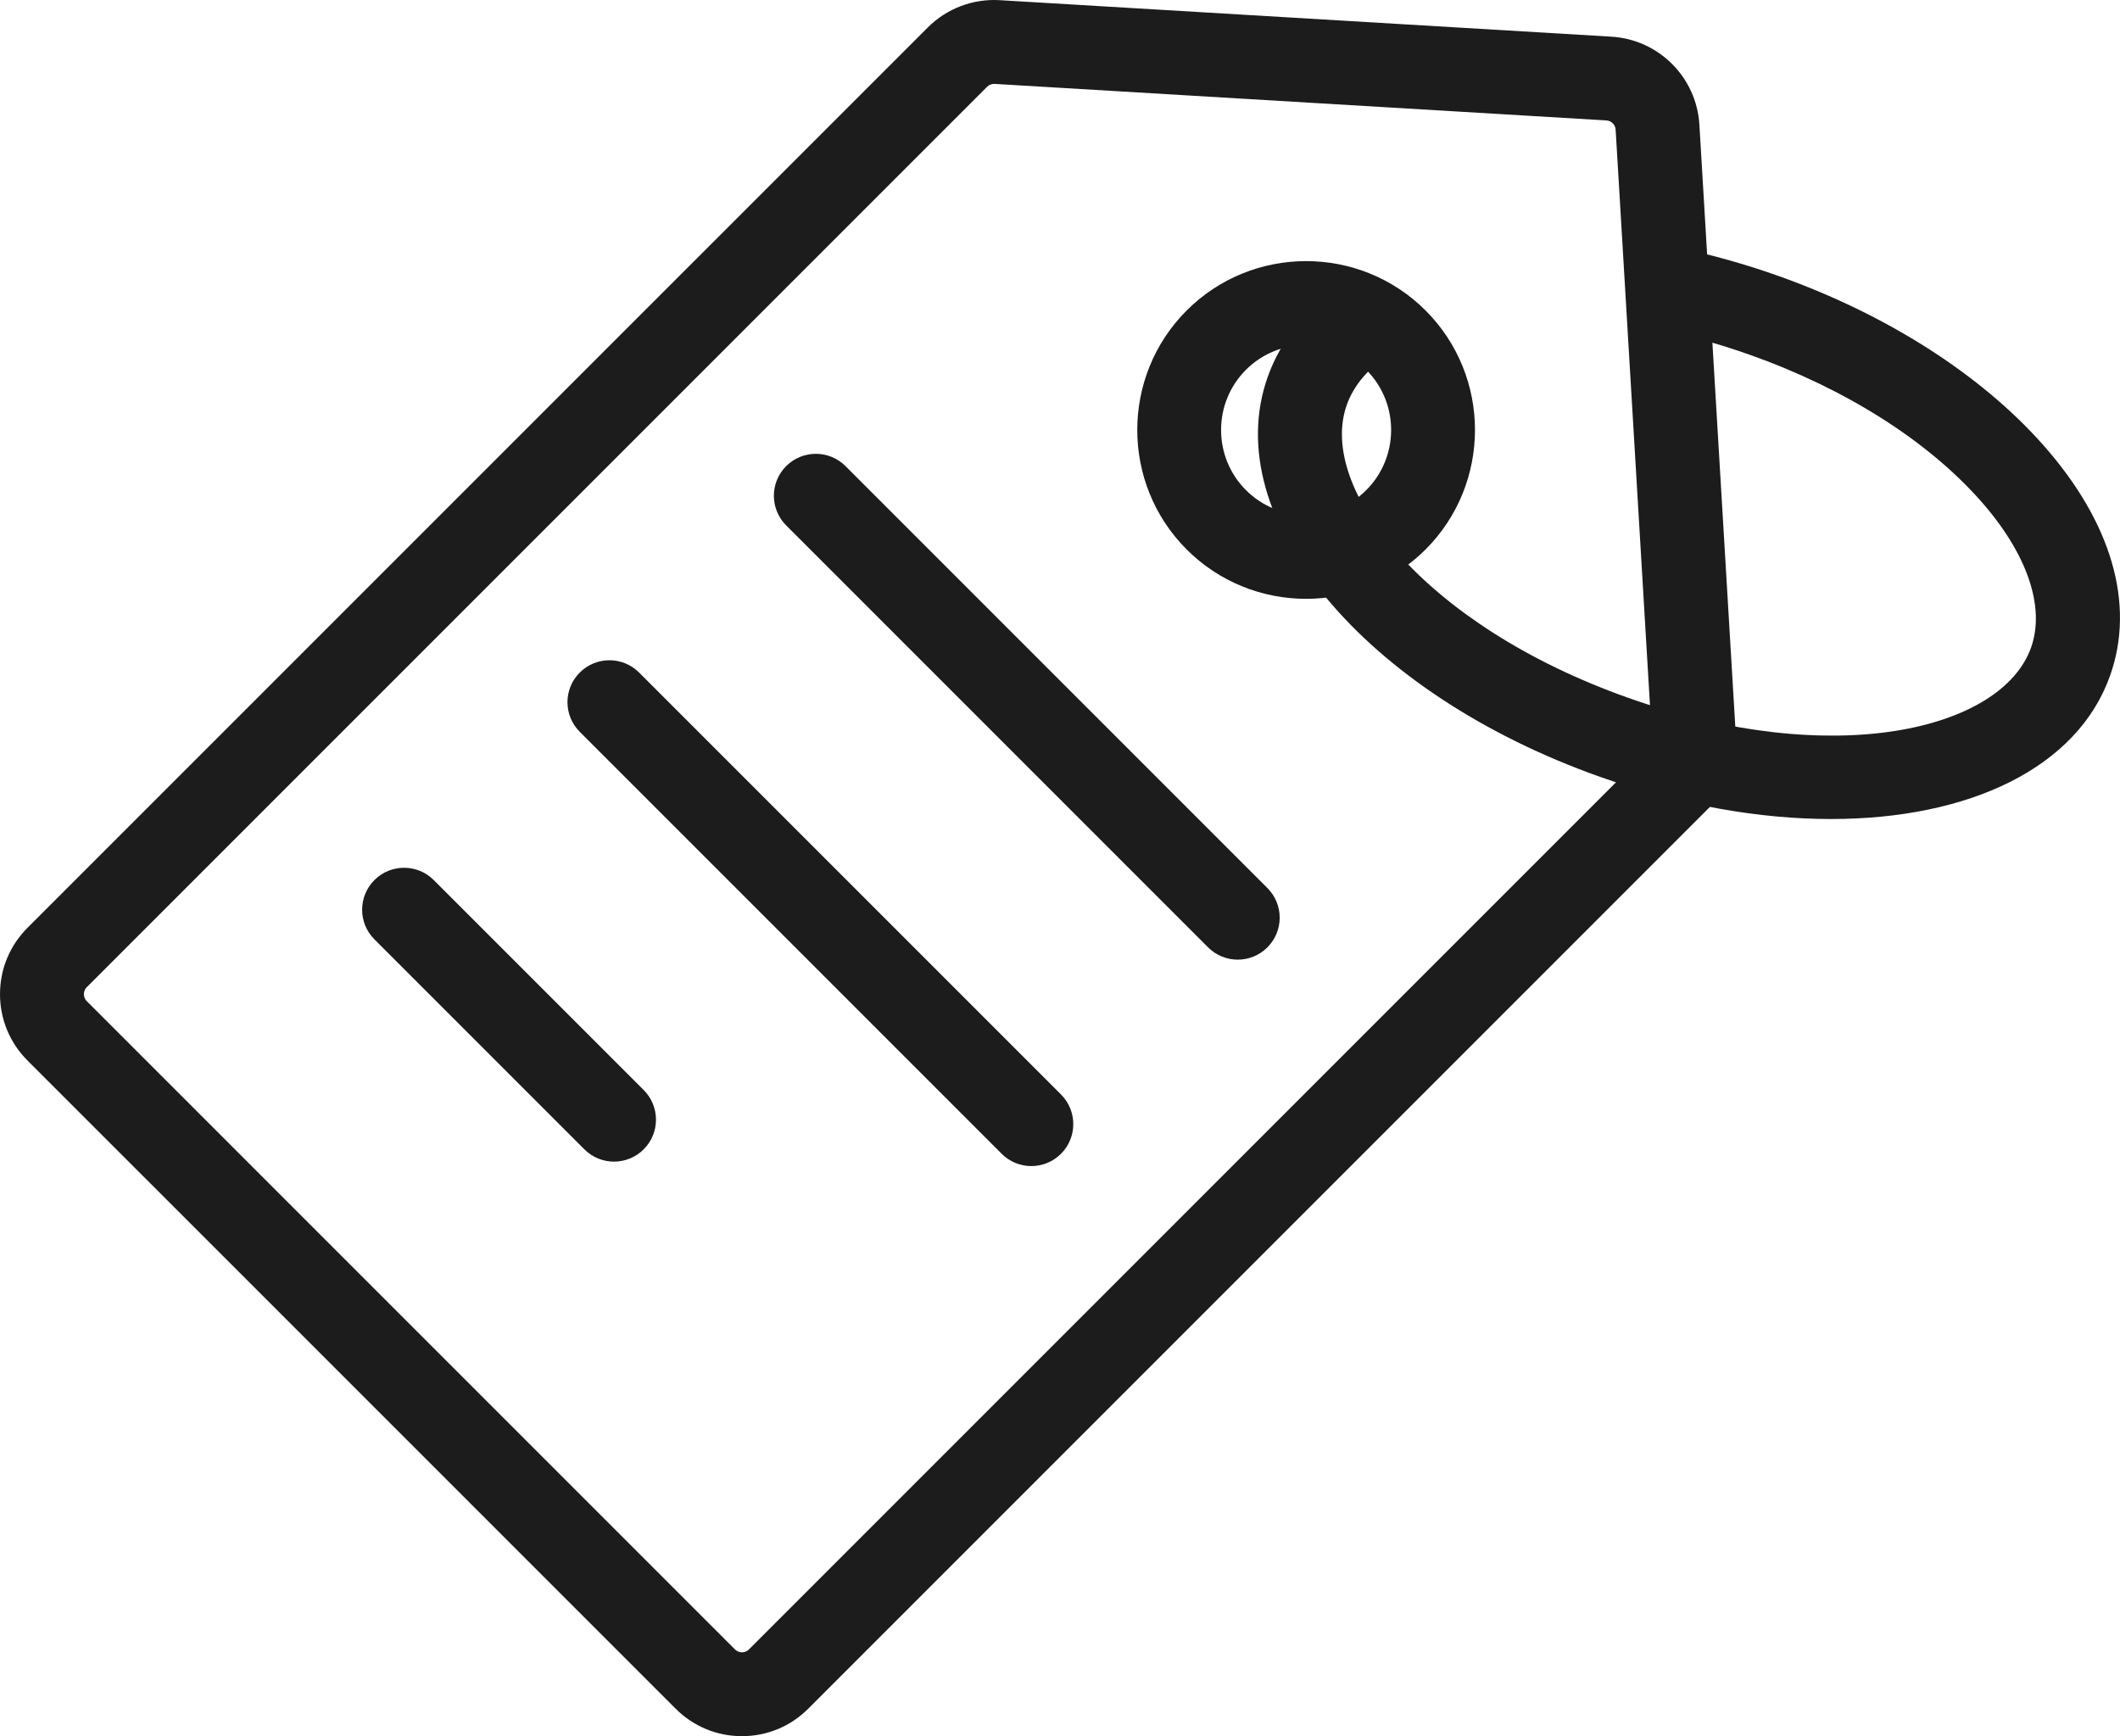 <?xml version="1.0" encoding="utf-8"?>
<!-- Generator: Adobe Illustrator 23.0.3, SVG Export Plug-In . SVG Version: 6.00 Build 0)  -->
<svg version="1.1" id="Layer_1" xmlns="http://www.w3.org/2000/svg" xmlns:xlink="http://www.w3.org/1999/xlink" x="0px" y="0px"
	 viewBox="0 0 756.85 619.77" style="enable-background:new 0 0 756.85 619.77;" xml:space="preserve">
<style type="text/css">
	.st0{fill:#1C1C1C;}
</style>
<g>
	<path class="st0" d="M264.88,619.77c-8.94,0-17.34-3.48-23.66-9.8L9.8,378.56C3.48,372.24,0,363.83,0,354.89
		c0-8.94,3.48-17.34,9.8-23.67L331.23,9.8c6.76-6.76,16.08-10.31,25.66-9.74l218.38,13.03h0c16.9,1.01,30.41,14.51,31.42,31.41
		l13.03,218.38c0.57,9.54-2.98,18.89-9.74,25.65L288.54,609.97C282.22,616.29,273.82,619.77,264.88,619.77z M354.89,29.95
		c-0.93,0-1.83,0.37-2.49,1.03L30.98,352.4c-0.85,0.85-1.03,1.82-1.03,2.49c0,0.66,0.18,1.64,1.03,2.49L262.39,588.8
		c0.85,0.85,1.82,1.03,2.49,1.03c0.67,0,1.64-0.18,2.49-1.03l321.43-321.43c0.71-0.71,1.08-1.69,1.02-2.7L576.79,46.29
		c-0.11-1.78-1.53-3.2-3.3-3.3h0L355.1,29.95C355.03,29.95,354.96,29.95,354.89,29.95z"/>
	<path class="st0" d="M466.29,213.77c-15.45,0-30.89-5.88-42.65-17.63c-23.51-23.52-23.51-61.78,0-85.3
		c23.52-23.51,61.78-23.51,85.3,0c23.51,23.51,23.51,61.78,0,85.3l0,0C497.18,207.89,481.73,213.77,466.29,213.77z M466.29,123.13
		c-7.78,0-15.55,2.96-21.48,8.88c-11.84,11.84-11.84,31.11,0,42.95c11.84,11.84,31.11,11.84,42.95,0c11.84-11.84,11.84-31.1,0-42.95
		C481.84,126.09,474.06,123.13,466.29,123.13z"/>
	<path class="st0" d="M653.69,292.37c-25.45,0-53.68-4.86-82.43-15.04c-84.33-29.87-136.47-92.56-118.7-142.72
		c4.79-13.53,14.07-24.77,27.57-33.43l16.16,25.21c-7.77,4.98-12.98,11.1-15.5,18.21c-10.47,29.57,27.4,78.62,100.47,104.5
		c73.07,25.88,133.37,11.6,143.85-17.97c5.15-14.54-1.46-33.68-18.13-52.48c-19.05-21.48-48.29-39.96-82.34-52.02
		c-10.74-3.8-21.66-6.85-32.46-9.04l5.97-29.34c12.16,2.48,24.43,5.89,36.48,10.16c38.75,13.72,72.4,35.17,94.75,60.38
		c24.48,27.61,32.98,56.85,23.95,82.35C741.63,274.19,702.88,292.37,653.69,292.37z"/>
	<path class="st0" d="M441.88,342.57c-3.83,0-7.66-1.46-10.59-4.39L280.67,187.56c-5.85-5.85-5.85-15.33,0-21.17
		c5.85-5.85,15.33-5.85,21.18,0l150.62,150.62c5.85,5.85,5.85,15.33,0,21.17C449.55,341.11,445.71,342.57,441.88,342.57z"/>
	<path class="st0" d="M368.19,416.26c-3.83,0-7.66-1.46-10.59-4.39L206.98,261.25c-5.85-5.85-5.85-15.33,0-21.17
		c5.85-5.85,15.33-5.85,21.18,0l150.62,150.62c5.85,5.85,5.85,15.33,0,21.17C375.86,414.8,372.02,416.26,368.19,416.26z"/>
	<path class="st0" d="M219.21,414.67c-3.83,0-7.66-1.46-10.59-4.39l-74.95-74.95c-5.85-5.85-5.85-15.33,0-21.17
		c5.85-5.85,15.33-5.85,21.18,0l74.95,74.95c5.85,5.85,5.85,15.33,0,21.17C226.88,413.2,223.04,414.67,219.21,414.67z"/>
</g>
</svg>

